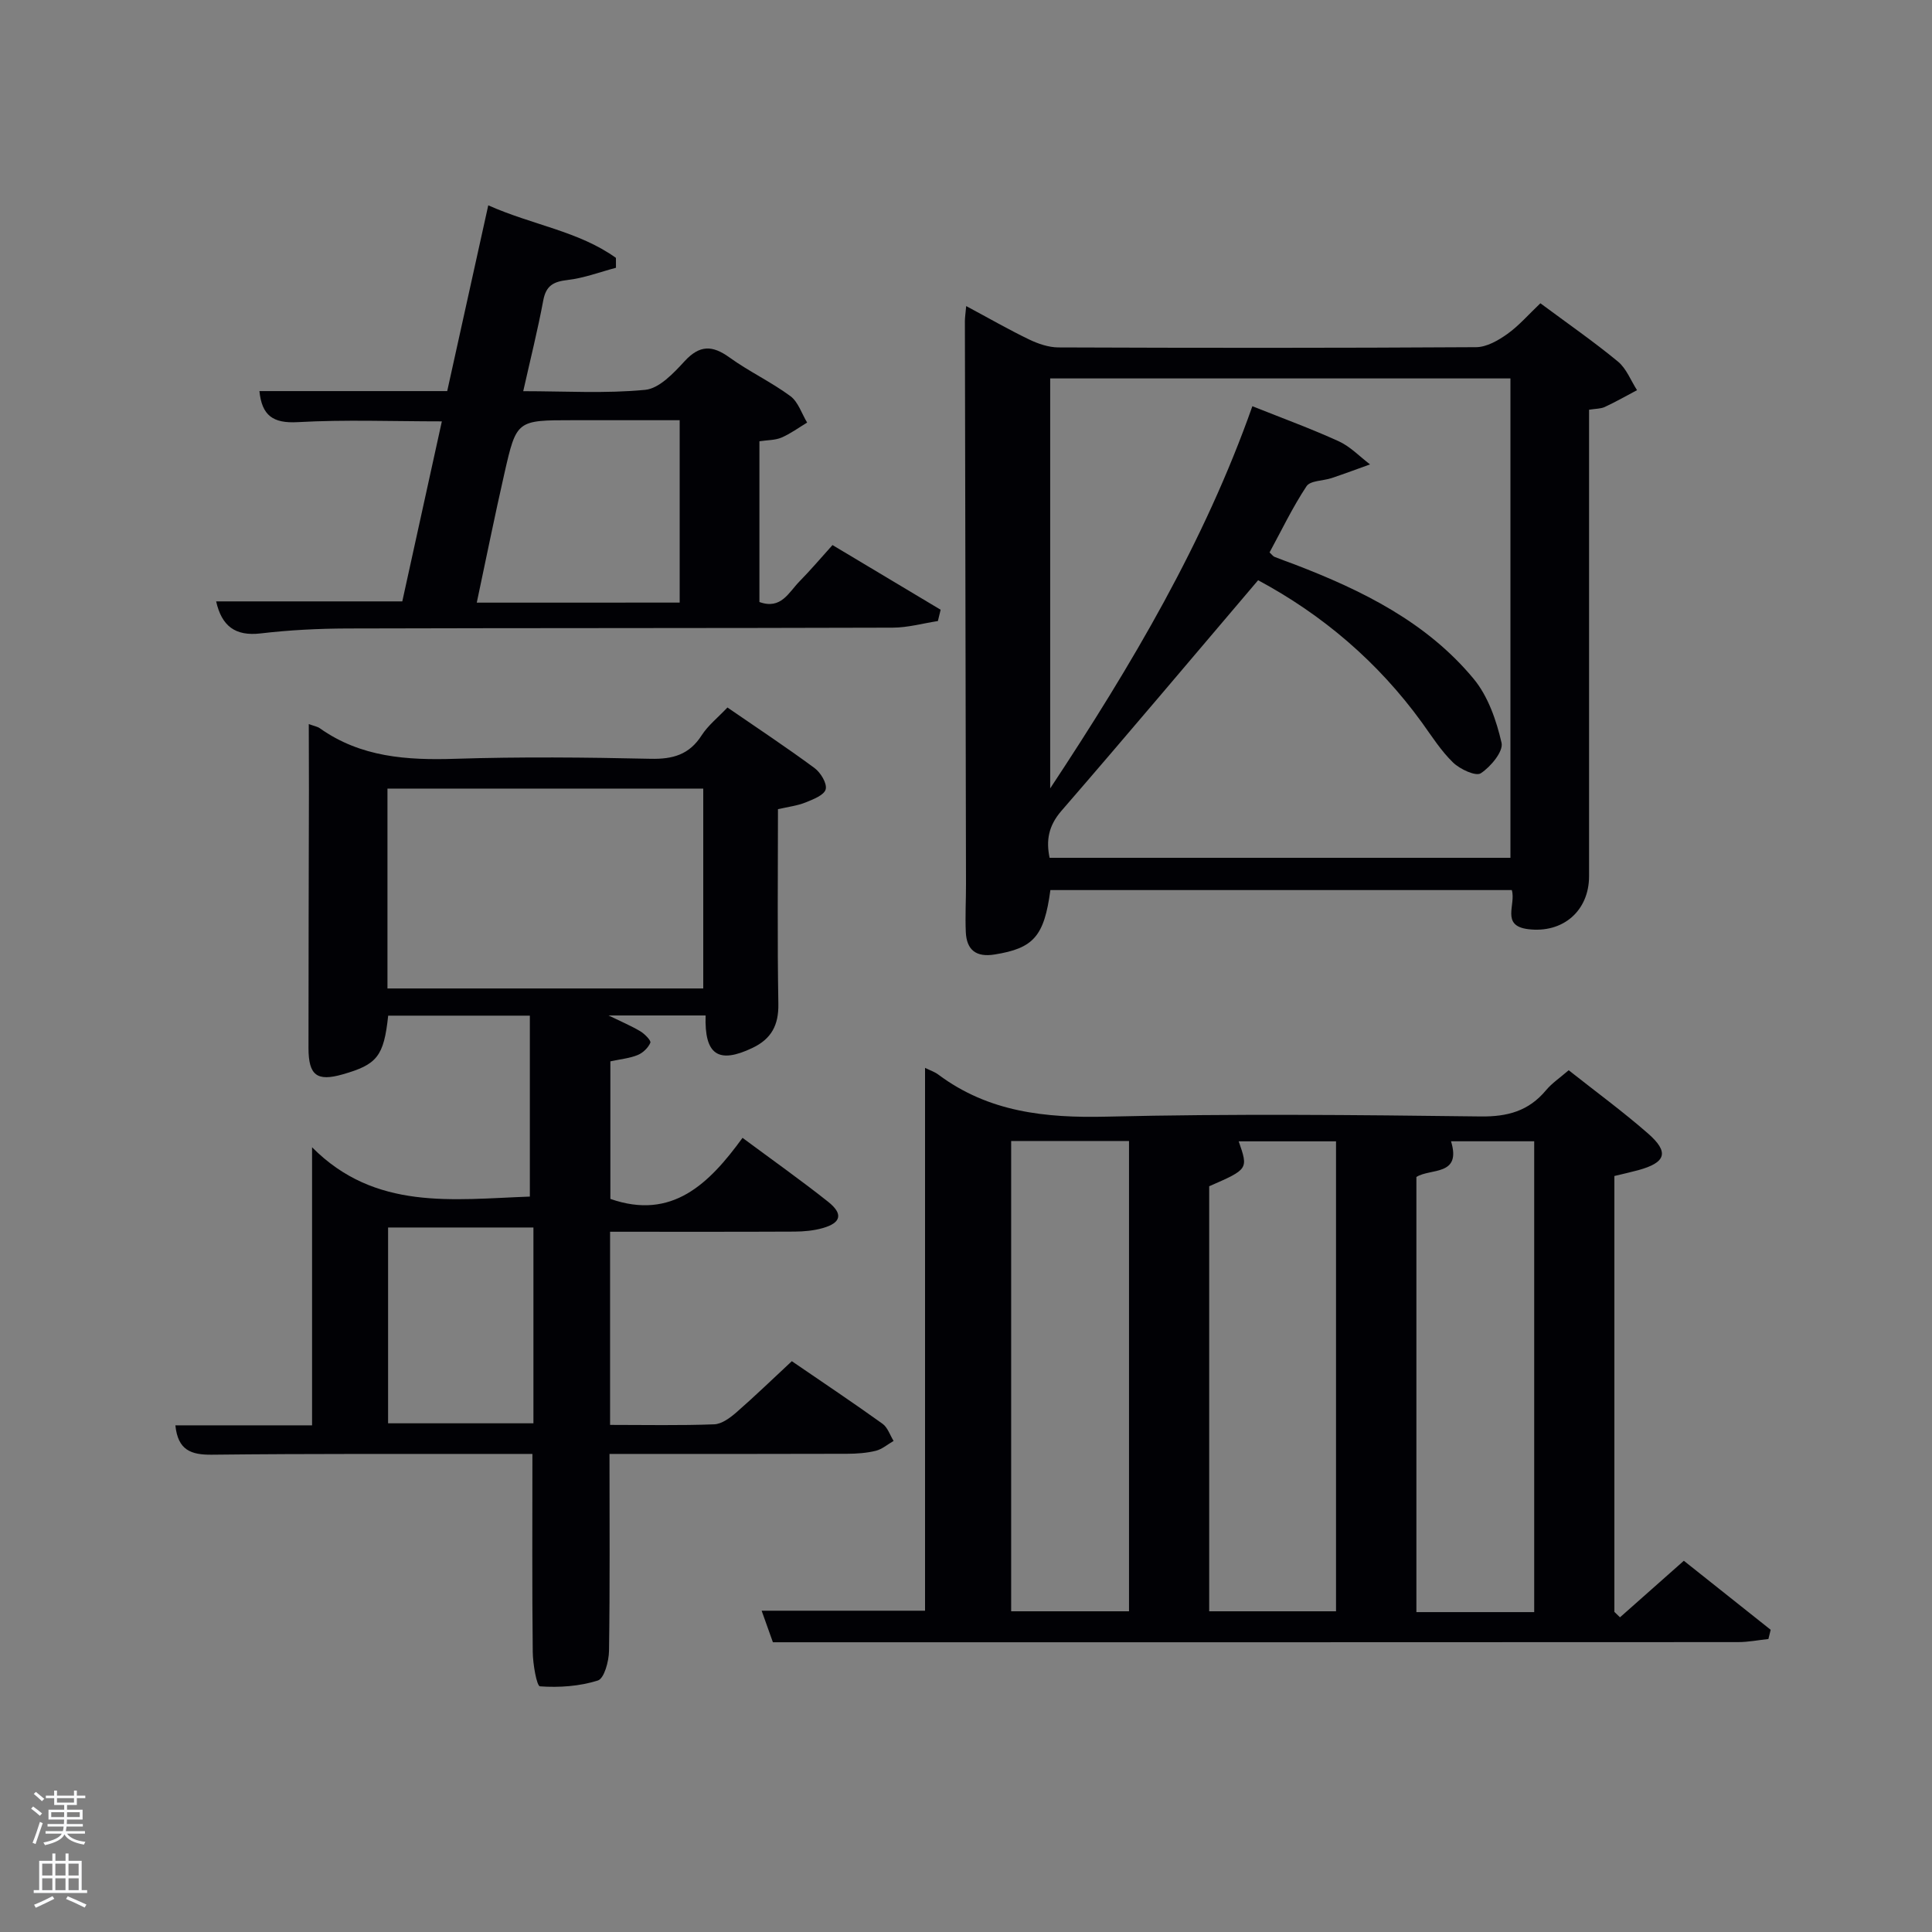 <svg enable-background="new 0 0 400 400" viewBox="0 0 400 400" xmlns="http://www.w3.org/2000/svg"><rect x="0" y="0" width="400" height="400" fill="#808080" stroke="none"/><path d="m6.44 374.46.42-.45c.65.47 1.27.95 1.85 1.44l-.45.49c-.65-.56-1.25-1.06-1.82-1.48m.93 7.33-.63-.26c.55-1.36 1.05-2.8 1.52-4.33.19.1.38.19.59.27-.46 1.29-.95 2.73-1.48 4.32m-.38-10.38.44-.42c.43.34 1.01.82 1.74 1.44l-.49.49c-.53-.51-1.09-1.01-1.69-1.51m2.5.35h1.72v-1.04h.59v1.04h3.52v-1.04h.59v1.04h1.75v.53h-1.75v1.42h-2.03v.97h3.22v2.03h-3.24c0 .35-.01.66-.03.93h3.32v.53h-3.37c-.03.27-.08.58-.15.94h3.96v.53h-3.71c.67.92 1.93 1.48 3.79 1.68-.13.24-.23.44-.29.59-2.13-.38-3.48-1.08-4.04-2.12-.43.97-1.77 1.72-4.03 2.23-.09-.19-.2-.37-.33-.55 2.1-.42 3.37-1.03 3.81-1.83h-3.36v-.53h3.58c.08-.29.13-.61.16-.94h-3.33v-.53h3.39c.02-.27.04-.58.04-.93h-3.23v-2.03h3.25v-.97h-2.07v-1.42h-1.73zm1.12 3.44v1h2.65c.01-.3.02-.44.02-.4v-.25-.35zm1.19-2h3.52v-.91h-3.52zm4.71 2h-2.63v.59c0 .15-.01.28-.01.4h2.64z" fill="#fafbfc"/><path d="m13.56 383.74h.63v1.52h2.72v6.07h1.13v.6h-11.06v-.6h1.13v-6.07h2.73v-1.52h.63v1.52h2.1v-1.52zm-2.69 8.83.38.56c-1.24.63-2.53 1.25-3.85 1.85-.1-.21-.21-.42-.34-.63 1.36-.55 2.63-1.15 3.81-1.78m-2.13-4.27h2.1v-2.45h-2.1zm0 3.04h2.1v-2.46h-2.1zm2.72-3.04h2.1v-2.45h-2.1zm0 3.04h2.1v-2.46h-2.1zm6.07 3.6c-1.41-.71-2.7-1.3-3.86-1.78l.35-.56c1.45.62 2.75 1.19 3.88 1.72zm-1.25-9.09h-2.1v2.45h2.1zm-2.09 5.49h2.1v-2.46h-2.1z" fill="#fafbfc"/><g fill="#010105"><path d="m191.52 221.09c1.02.51 1.99.82 2.76 1.4 10.41 7.77 22.16 9 34.82 8.7 25.8-.62 51.63-.36 77.44-.04 5.61.07 9.95-1.13 13.53-5.41 1.25-1.5 2.94-2.62 4.71-4.16 5.56 4.4 11.2 8.53 16.44 13.11 4.42 3.87 3.7 6.01-2.03 7.58-1.58.43-3.18.78-4.95 1.21v90.24c.39.38.78.75 1.16 1.13 4.28-3.79 8.57-7.59 13.22-11.71 5.97 4.75 11.98 9.52 17.98 14.29-.16.64-.31 1.28-.47 1.91-2.08.22-4.17.64-6.25.64-58.29.03-116.59.03-174.88.03-8.12 0-16.24 0-24.98 0-.54-1.51-1.41-3.95-2.33-6.53h33.83c0-37.14 0-74.5 0-112.39zm58.83 24.51v88h26.26c0-32.74 0-65.08 0-97.3-6.95 0-13.5 0-20.15 0 2 5.76 2 5.76-6.11 9.3zm-41-9.37v97.37h24.4c0-32.65 0-64.89 0-97.37-8.19 0-16.12 0-24.4 0zm108.29 97.54c0-32.77 0-65.14 0-97.48-5.92 0-11.49 0-17.22 0 2.22 7.26-4.27 5.54-7.17 7.39v90.09z"/><path d="m63.93 149.91c1.1.41 1.78.51 2.29.87 8.47 6.01 18.02 6.64 28.03 6.32 13.49-.43 27-.3 40.49 0 4.59.1 7.98-.87 10.53-4.86 1.32-2.05 3.34-3.65 5.34-5.76 6.1 4.2 12.17 8.21 18.02 12.53 1.27.93 2.64 3.19 2.32 4.41s-2.62 2.09-4.2 2.73c-1.66.67-3.5.88-5.68 1.38 0 13.36-.15 26.83.08 40.3.08 4.43-1.45 7.27-5.38 9.14-7.04 3.35-9.95 1.43-9.68-6.73-6.45 0-12.9 0-20.1 0 2.6 1.27 4.68 2.14 6.59 3.28.9.54 2.25 1.92 2.07 2.36-.44 1.05-1.54 2.11-2.62 2.55-1.65.68-3.52.85-5.66 1.31v28.48c12.77 4.47 20.45-3.14 27.36-12.64 6.34 4.7 12.15 8.81 17.72 13.23 3.15 2.5 2.71 4.36-1.07 5.44-1.88.54-3.91.73-5.87.74-12.63.06-25.27.03-38.2.03v39.99c7.32 0 14.44.15 21.56-.12 1.57-.06 3.3-1.35 4.6-2.48 3.86-3.37 7.54-6.94 11.47-10.59 6.5 4.45 12.71 8.6 18.77 12.95 1.07.76 1.55 2.35 2.3 3.56-1.22.7-2.37 1.71-3.68 2.04-1.91.47-3.93.61-5.91.62-14.67.05-29.33.03-44 .03-1.63 0-3.25 0-5.23 0 0 13.89.1 27.33-.1 40.78-.03 2.14-.99 5.71-2.31 6.13-3.78 1.2-8 1.49-11.98 1.21-.68-.05-1.47-4.61-1.5-7.09-.15-13.46-.07-26.91-.07-41.03-1.82 0-3.58 0-5.34 0-20.33.02-40.67-.07-61 .16-4.34.05-7.06-.93-7.58-6.08h28.3c0-19.07 0-37.63 0-57.57 13.07 13.17 29.08 10.79 45.09 10.21 0-12.43 0-24.81 0-37.46-9.87 0-19.61 0-29.33 0-.91 8.42-2.26 10.12-9.48 12.17-5.26 1.49-7.01.2-7.02-5.44-.01-17.83.06-35.66.09-53.49-.02-4.34-.03-8.65-.03-13.61zm16.29 54.74h65.38c0-14.07 0-27.78 0-41.38-21.99 0-43.57 0-65.38 0zm.13 49.49v40.54h30.09c0-13.69 0-27.05 0-40.54-10.17 0-19.95 0-30.09 0z"/><path d="m318.92 62.79c5.73 4.25 11.07 7.95 16.06 12.07 1.75 1.44 2.66 3.92 3.95 5.92-2.22 1.17-4.4 2.42-6.68 3.48-.85.39-1.9.35-3.25.57v5.58 90.98c0 7.2-5.42 11.89-12.64 10.98-5.69-.72-2.44-5.09-3.36-8.09-31.74 0-63.65 0-95.53 0-1.28 9.6-3.5 12.05-11.56 13.34-3.81.61-5.79-.94-5.95-4.65-.15-3.32.05-6.66.04-9.99-.07-38.82-.16-77.64-.23-116.47 0-.78.13-1.57.27-3.14 4.64 2.48 8.75 4.85 13.02 6.91 1.87.9 4.04 1.64 6.07 1.65 28.83.11 57.65.13 86.48-.05 2.18-.01 4.58-1.39 6.46-2.73 2.39-1.7 4.37-4.01 6.85-6.36zm-58.44 57.34c-13.74 16.15-27.11 32.04-40.71 47.73-2.72 3.13-3.21 6.19-2.46 9.74h95.41c0-33.34 0-66.27 0-99.25-32 0-63.72 0-95.29 0v84.88c16.95-25.65 31.95-51.04 41.86-79.13 6.22 2.49 12.16 4.65 17.9 7.27 2.38 1.09 4.32 3.15 6.46 4.78-2.65.95-5.29 1.94-7.95 2.83-1.76.59-4.42.5-5.2 1.69-2.9 4.38-5.18 9.16-7.65 13.7.53.5.74.81 1.02.92 1.39.56 2.8 1.05 4.2 1.58 13.96 5.36 27.29 11.93 37.02 23.66 2.99 3.6 4.72 8.61 5.79 13.26.41 1.78-2.25 4.97-4.3 6.31-1.04.68-4.3-.84-5.73-2.22-2.48-2.4-4.39-5.41-6.43-8.25-9.13-12.61-20.66-22.38-33.94-29.5z"/><path d="m101.09 42.51c9.17 4.09 18.73 5.35 26.43 10.88 0 .68.01 1.36.01 2.05-3.33.88-6.63 2.14-10.02 2.53-2.91.34-4.45 1.14-5.03 4.21-1.15 6.16-2.68 12.25-4.15 18.81 8.68 0 17.04.52 25.27-.28 2.91-.29 5.88-3.47 8.16-5.95 3.11-3.36 5.72-3.31 9.26-.76 4.03 2.91 8.62 5.06 12.62 8.01 1.62 1.2 2.34 3.62 3.47 5.48-1.76 1.06-3.45 2.31-5.32 3.11-1.31.56-2.88.5-4.56.76v33.28c4.48 1.63 6.06-1.99 8.28-4.25 2.32-2.36 4.46-4.89 6.85-7.54 7.59 4.54 14.99 8.96 22.39 13.39-.19.78-.38 1.56-.57 2.34-3.11.48-6.22 1.36-9.34 1.37-37.65.12-75.3.06-112.94.17-5.98.02-11.98.32-17.91 1.02-5.31.63-8.09-1.54-9.24-6.63h38.54c2.67-12.14 5.4-24.57 8.19-37.27-10.23 0-20.05-.39-29.82.16-5.15.29-7.44-1.37-7.95-6.43h38.88c2.8-12.65 5.57-25.19 8.5-38.46zm39.63 82.25c0-12.85 0-25.1 0-37.76-7.56 0-14.84 0-22.12 0-11.59 0-11.66-.02-14.16 10.97-2.01 8.83-3.8 17.7-5.73 26.8 14.3-.01 28.04-.01 42.01-.01z"/></g></svg>